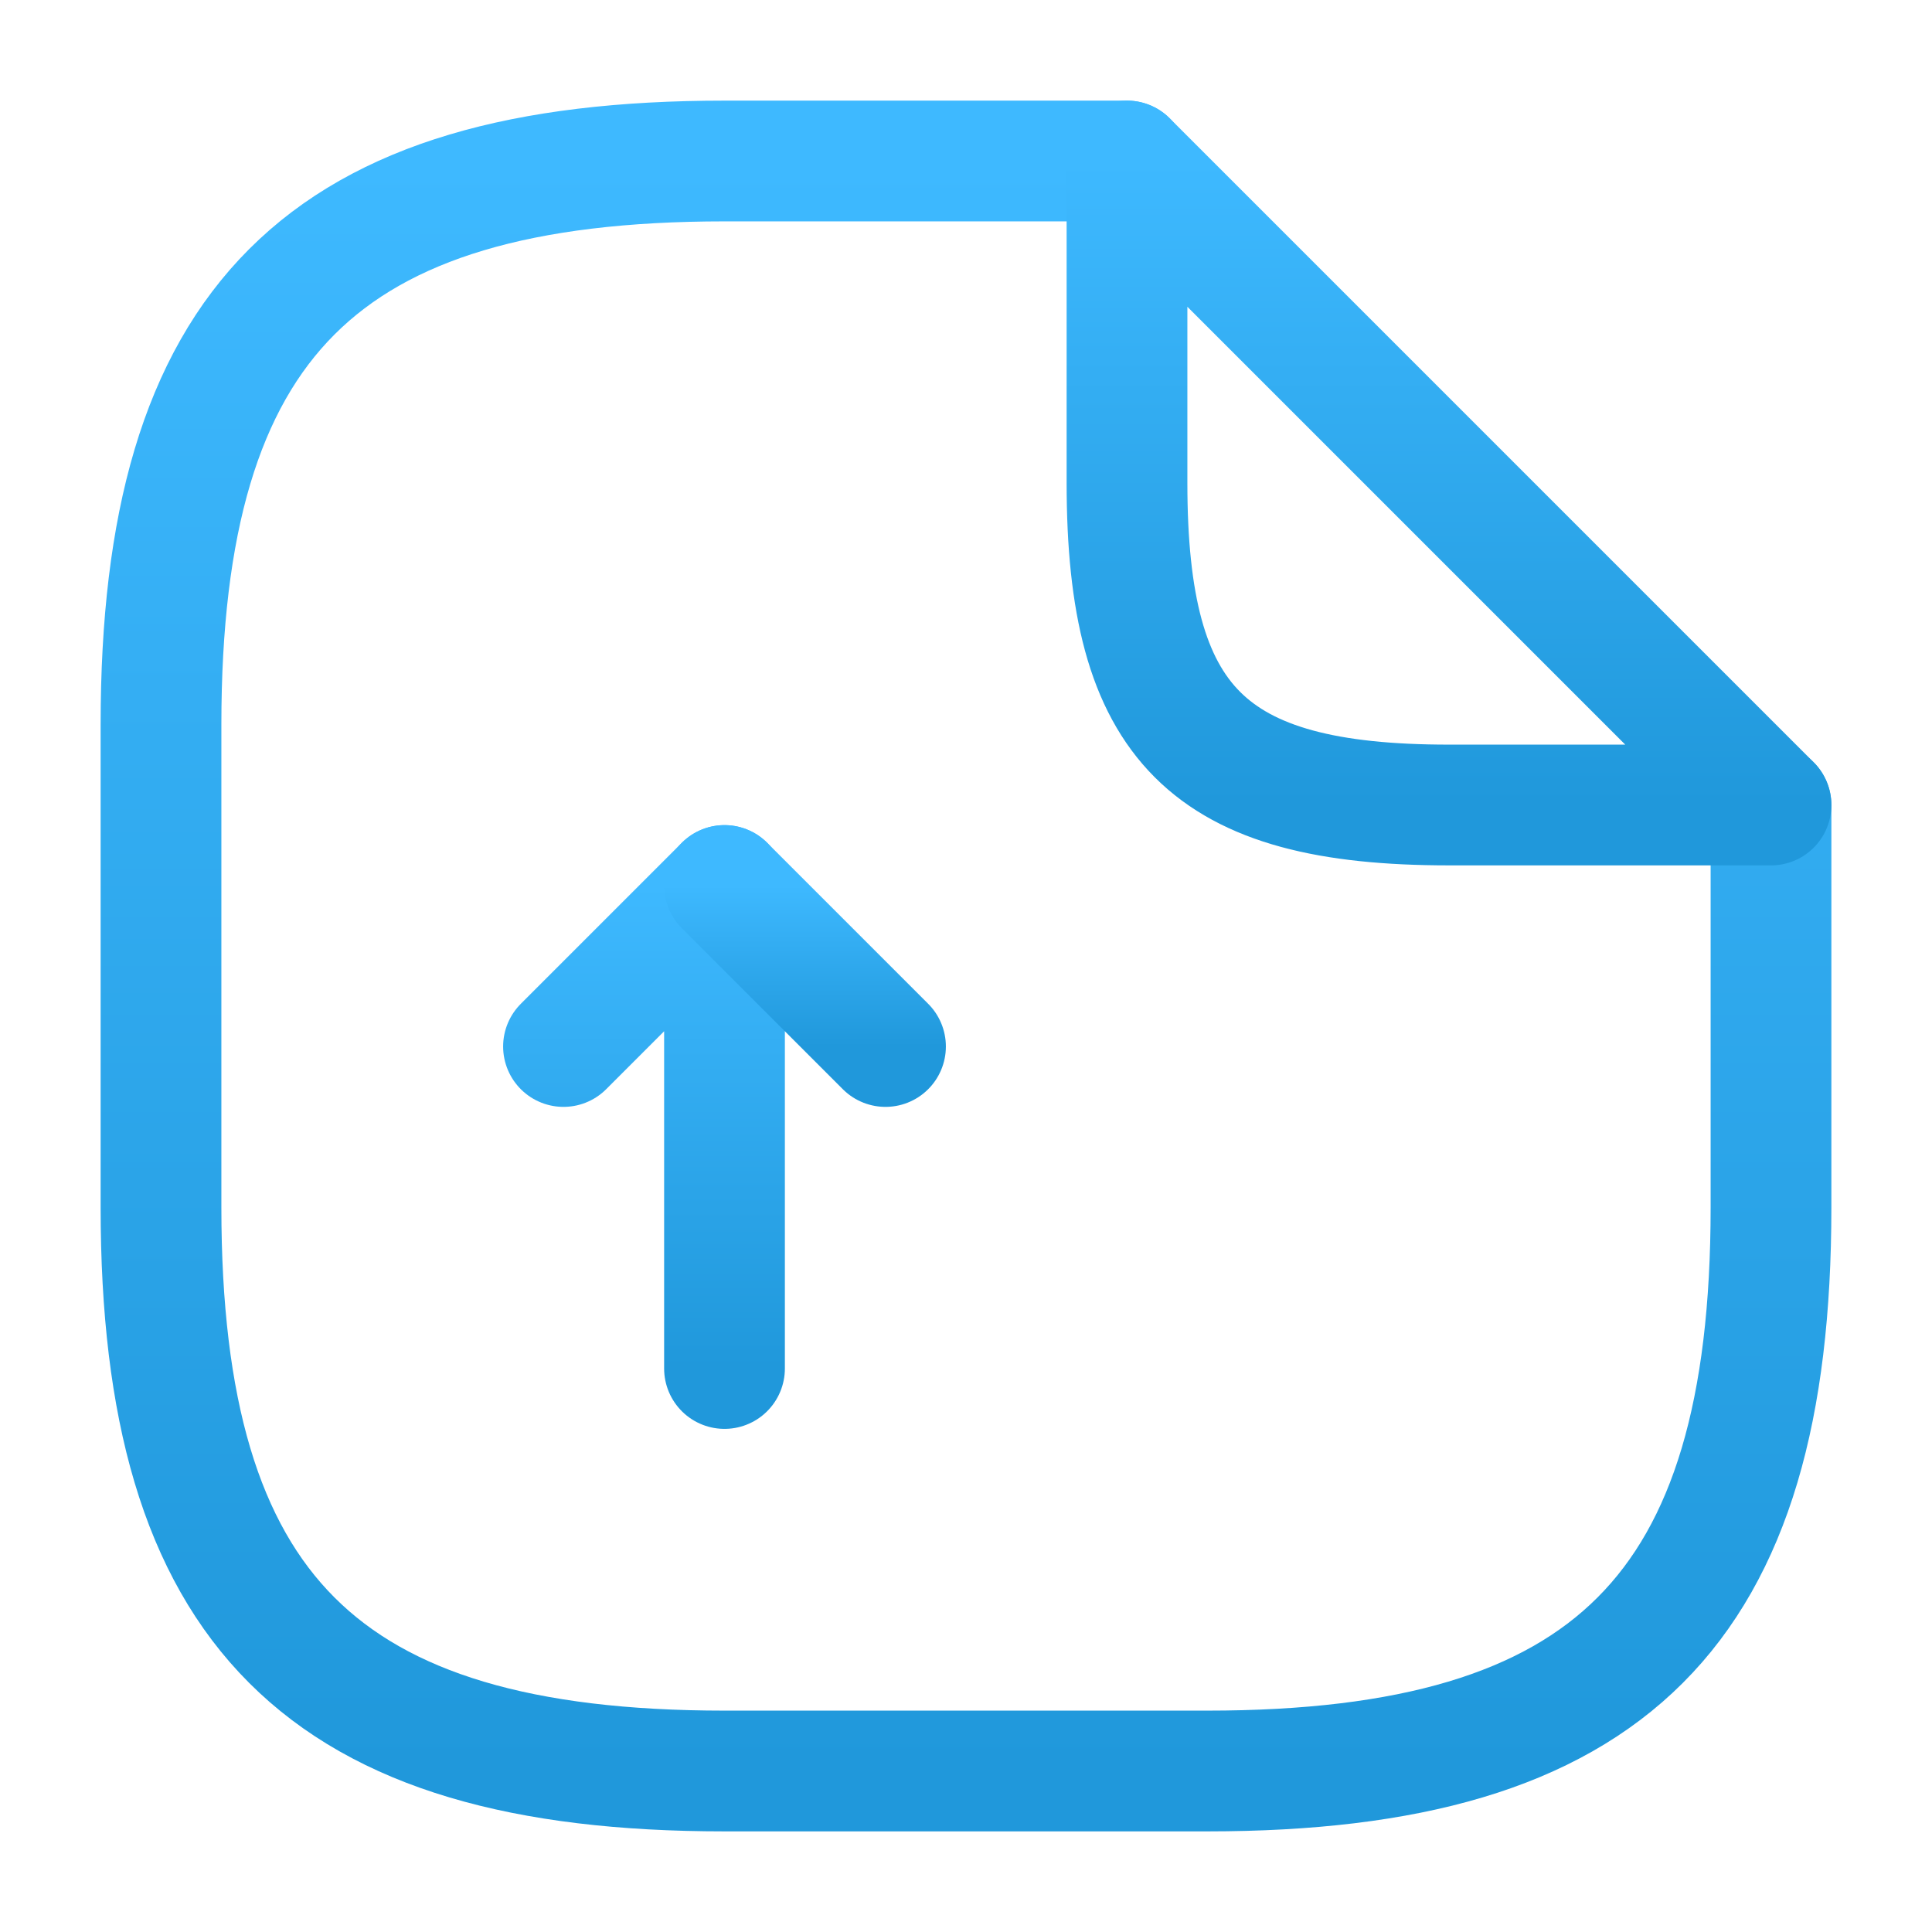 <svg width="24" height="24" viewBox="0 0 24 24" fill="none" xmlns="http://www.w3.org/2000/svg" xmlns:xlink="http://www.w3.org/1999/xlink">
	<desc>
			Created with Pixso.
	</desc>
	<defs>
		<linearGradient x1="8" y1="11" x2="8" y2="17" id="paint_linear_153_309_0" gradientUnits="userSpaceOnUse">
			<stop stop-color="#3EB9FF"/>
			<stop offset="1" stop-color="#2098DB"/>
		</linearGradient>
		<linearGradient x1="10" y1="11" x2="10" y2="13" id="paint_linear_153_310_0" gradientUnits="userSpaceOnUse">
			<stop stop-color="#3EB9FF"/>
			<stop offset="1" stop-color="#2098DB"/>
		</linearGradient>
		<linearGradient x1="12" y1="2" x2="12" y2="22" id="paint_linear_153_311_0" gradientUnits="userSpaceOnUse">
			<stop stop-color="#3EB9FF"/>
			<stop offset="1" stop-color="#2098DB"/>
		</linearGradient>
		<linearGradient x1="18" y1="2" x2="18" y2="10" id="paint_linear_153_312_0" gradientUnits="userSpaceOnUse">
			<stop stop-color="#3EB9FF"/>
			<stop offset="1" stop-color="#2098DB"/>
		</linearGradient>
	</defs>
	<path id="Vector" d="M9 17L9 11L7 13" stroke="url(#paint_linear_153_309_0)" stroke-opacity="1" stroke-width="1.5" stroke-linejoin="round" stroke-linecap="round"/>
	<path id="Vector" d="M9 11L11 13" stroke="url(#paint_linear_153_310_0)" stroke-opacity="1" stroke-width="1.5" stroke-linejoin="round" stroke-linecap="round"/>
	<path id="Vector" d="M22 10L22 15C22 20 20 22 15 22L9 22C4 22 2 20 2 15L2 9C2 4 4 2 9 2L14 2" stroke="url(#paint_linear_153_311_0)" stroke-opacity="1" stroke-width="1.5" stroke-linejoin="round" stroke-linecap="round"/>
	<path id="Vector" d="M18 10C15 10 14 9 14 6L14 2L22 10L18 10Z" stroke="url(#paint_linear_153_312_0)" stroke-opacity="1" stroke-width="1.5" stroke-linejoin="round"/>
	<g opacity="0"/>
</svg>
